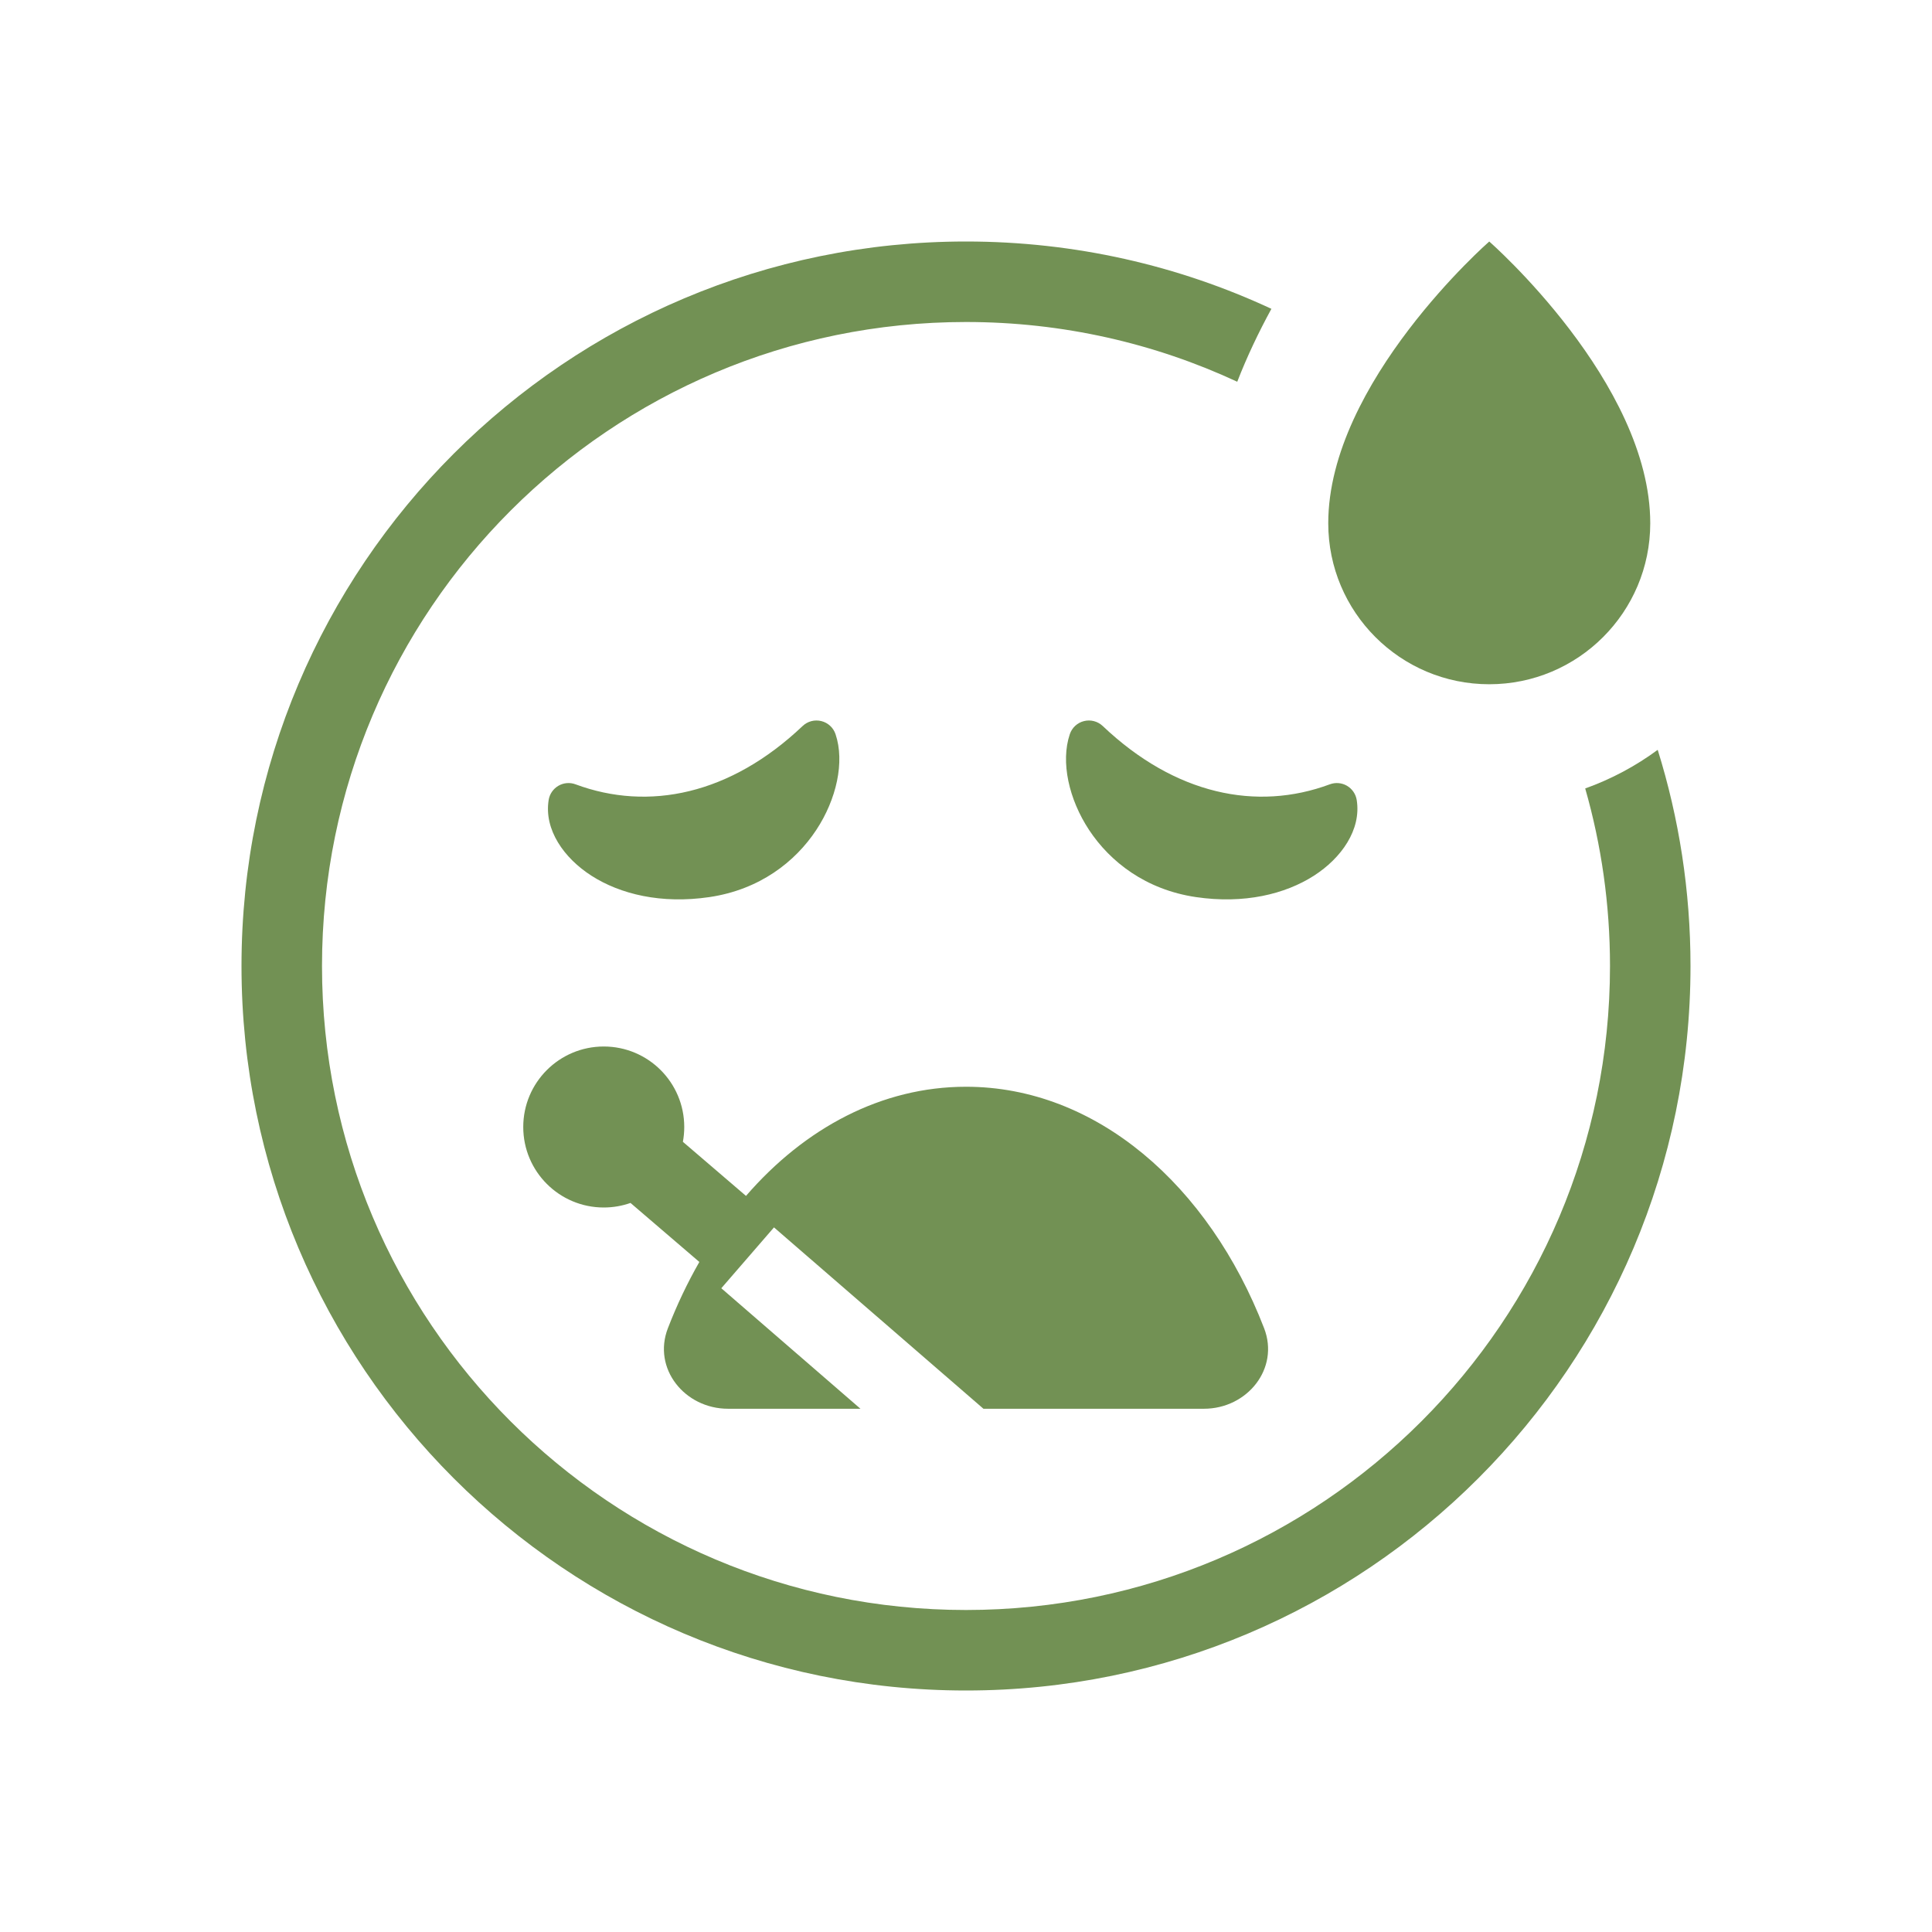 <svg width="78" height="78" viewBox="0 0 78 78" fill="none" xmlns="http://www.w3.org/2000/svg">
<path d="M39 9.75C43.405 9.75 47.583 10.724 51.33 12.468C50.811 13.419 50.342 14.404 49.951 15.412C46.622 13.864 42.912 13 39 13C24.64 13 13 24.64 13 39C13 53.359 24.64 65 39 65C53.359 65 65 53.359 65 39C65 36.514 64.651 34.109 63.999 31.832C65.057 31.454 66.041 30.925 66.926 30.273C67.786 33.029 68.25 35.96 68.25 39C68.25 55.154 55.154 68.25 39 68.25C22.846 68.25 9.75 55.154 9.75 39C9.75 22.846 22.846 9.75 39 9.75Z" fill="#729154"/>
<path d="M66.625 21.125C66.625 24.715 63.715 27.625 60.125 27.625C56.535 27.625 53.625 24.715 53.625 21.125C53.625 15.438 60.125 9.75 60.125 9.75C60.125 9.75 66.625 15.438 66.625 21.125Z" fill="#729154"/>
<path d="M26.964 53.625C27.329 52.681 27.755 51.786 28.235 50.949L25.455 48.566C25.117 48.685 24.754 48.75 24.375 48.75C22.58 48.75 21.125 47.295 21.125 45.5C21.125 43.705 22.58 42.25 24.375 42.25C26.17 42.25 27.625 43.705 27.625 45.5C27.625 45.704 27.606 45.904 27.57 46.098L30.118 48.282C32.492 45.538 35.599 43.875 39 43.875C44.249 43.875 48.8 47.837 51.036 53.625C51.665 55.255 50.353 56.875 48.606 56.875H39.704L31.248 49.553L29.121 52.01L34.739 56.875H29.393C27.647 56.875 26.335 55.255 26.964 53.625Z" fill="#729154"/>
<path d="M23.88 35.356C22.77 34.645 21.957 33.496 22.151 32.297C22.189 32.057 22.334 31.847 22.544 31.724C22.754 31.602 23.008 31.58 23.235 31.665C26.19 32.762 29.486 32.081 32.404 29.311C32.605 29.12 32.89 29.045 33.159 29.112C33.428 29.178 33.645 29.378 33.733 29.641C34.11 30.76 33.773 32.271 32.953 33.511C32.105 34.795 30.666 35.919 28.641 36.218C26.694 36.505 25.04 36.099 23.88 35.356Z" fill="#729154"/>
<path d="M53.044 35.356C54.154 34.645 54.967 33.496 54.774 32.297C54.735 32.057 54.591 31.847 54.381 31.724C54.171 31.602 53.917 31.58 53.689 31.665C50.734 32.762 47.439 32.081 44.52 29.311C44.319 29.12 44.034 29.045 43.765 29.112C43.496 29.178 43.279 29.378 43.191 29.641C42.814 30.76 43.152 32.271 43.971 33.511C44.82 34.795 46.258 35.919 48.283 36.218C50.23 36.505 51.884 36.099 53.044 35.356Z" fill="#729154"/>
</svg>
